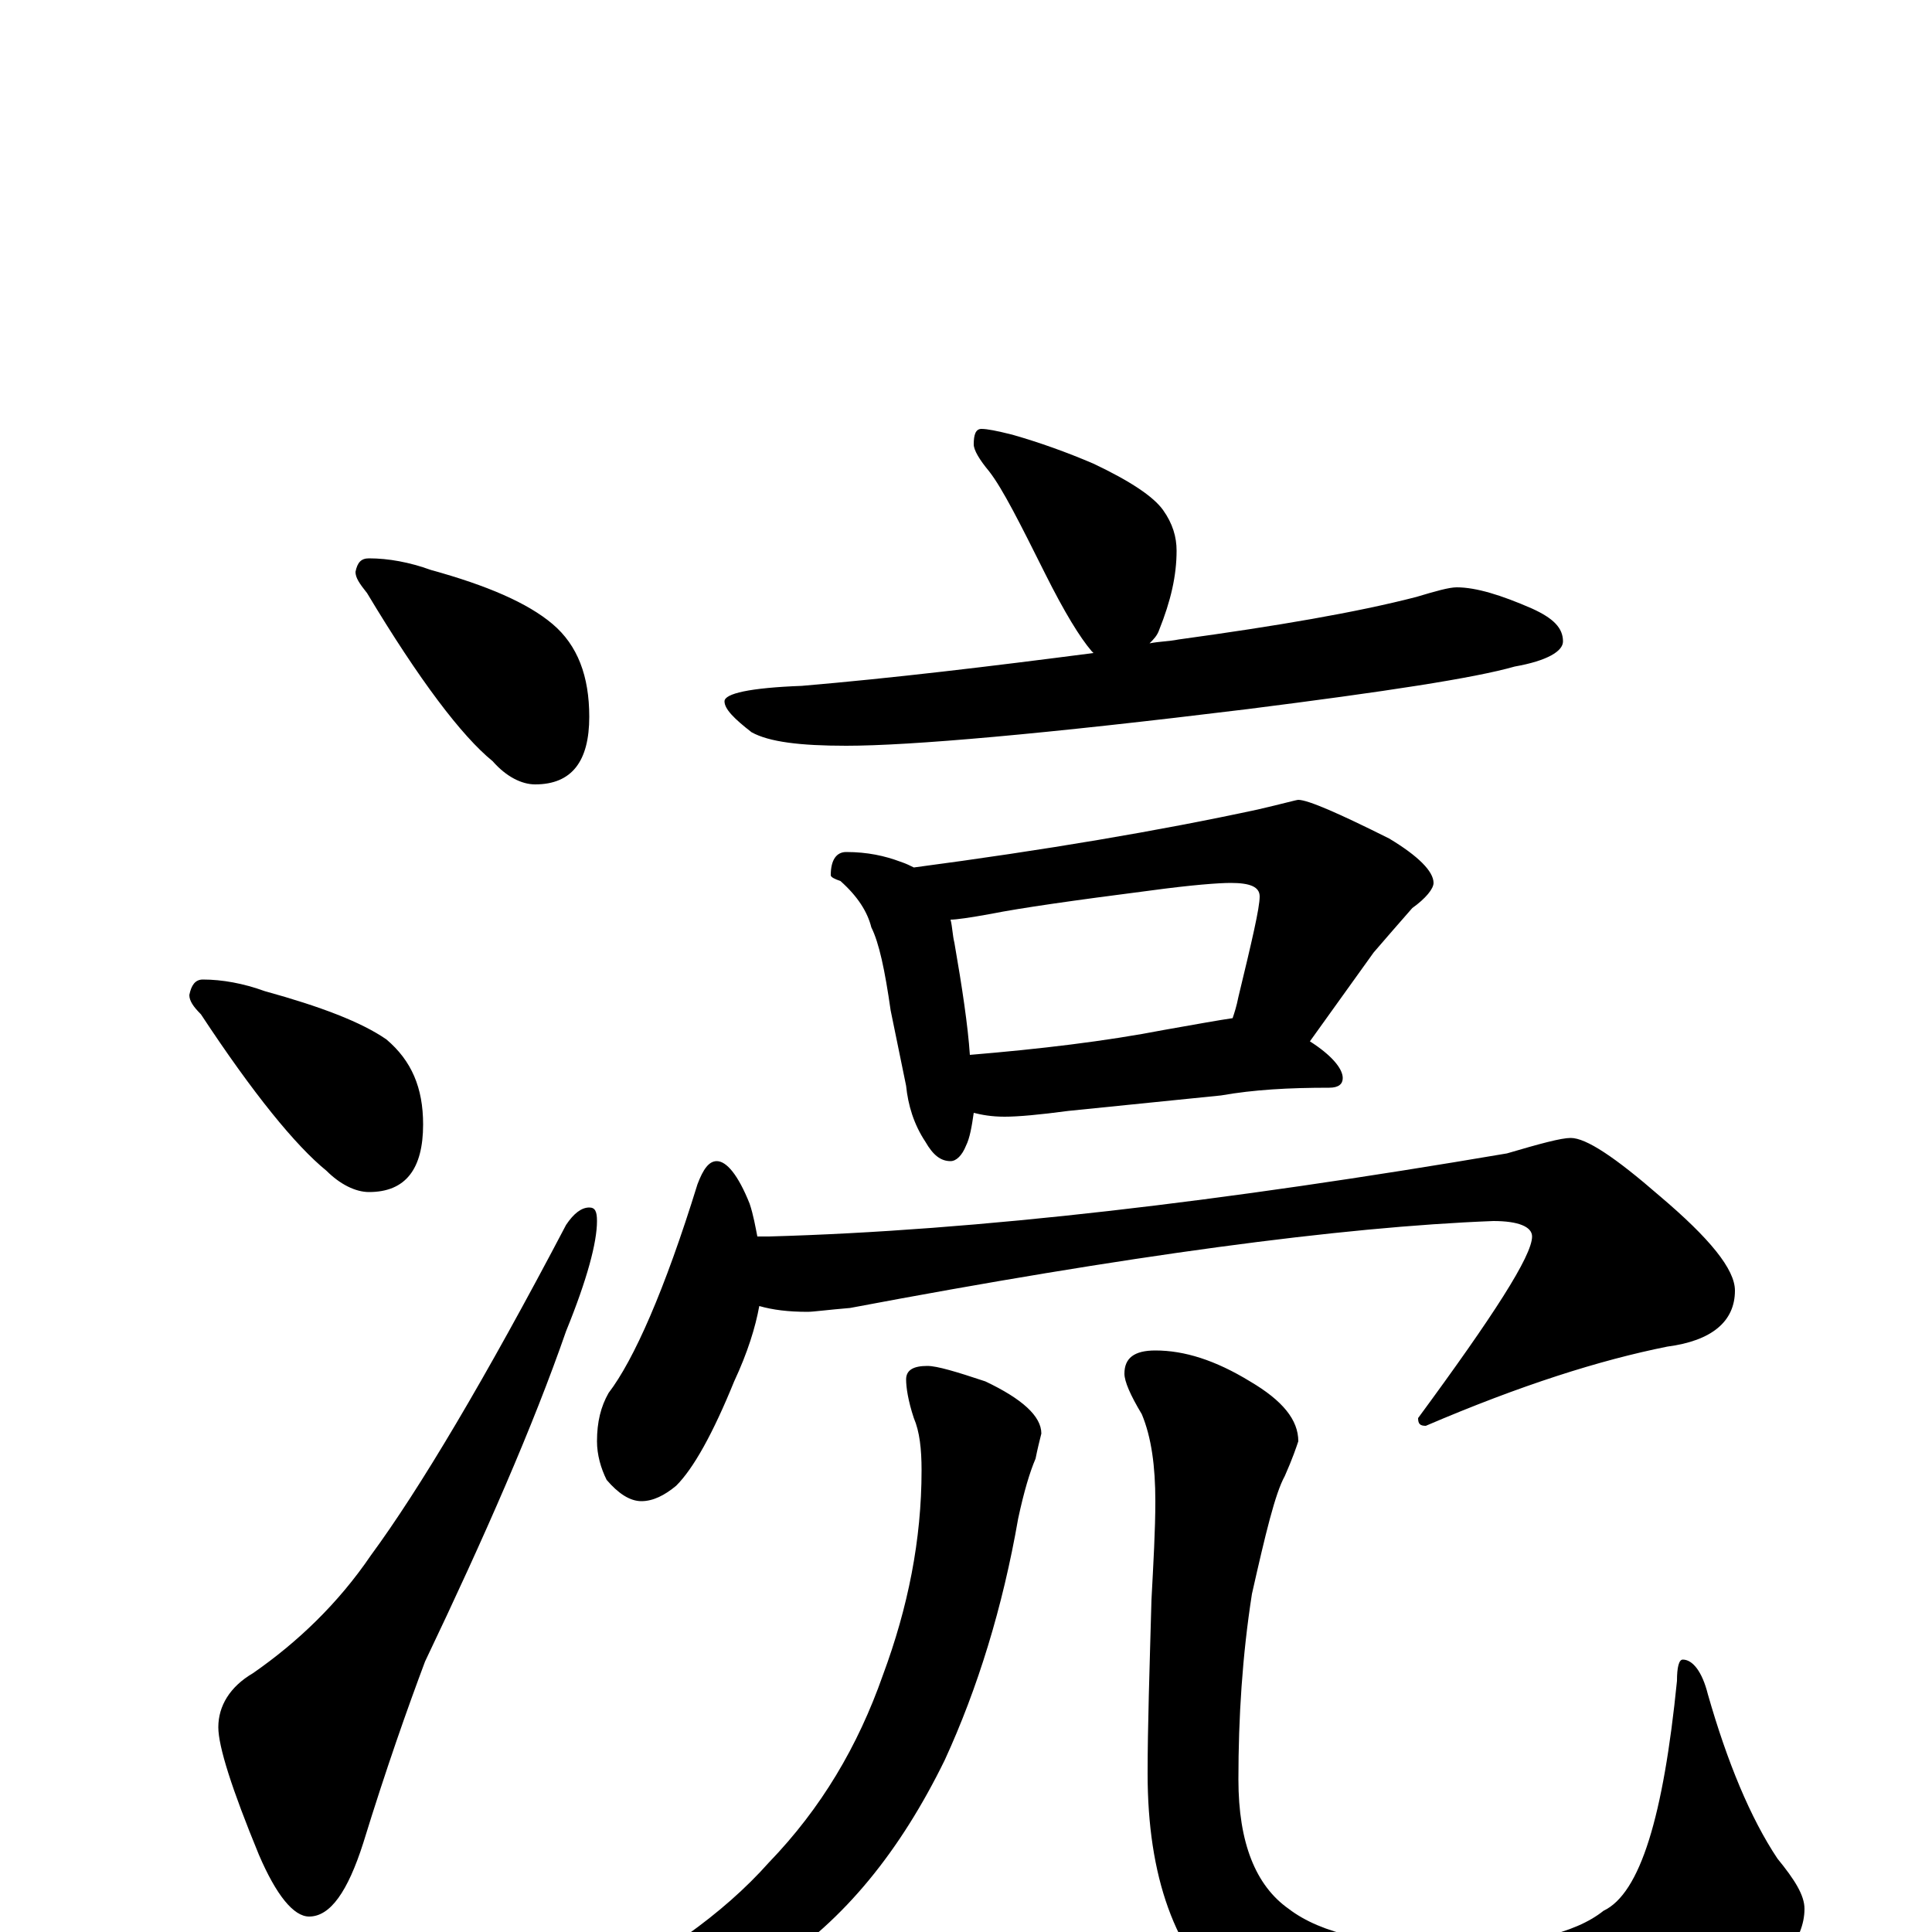 <?xml version="1.0" encoding="utf-8" ?>
<!DOCTYPE svg PUBLIC "-//W3C//DTD SVG 1.1//EN" "http://www.w3.org/Graphics/SVG/1.1/DTD/svg11.dtd">
<svg version="1.1" id="Layer_1" xmlns="http://www.w3.org/2000/svg" xmlns:xlink="http://www.w3.org/1999/xlink" x="0px" y="145px" width="1000px" height="1000px" viewBox="0 0 1000 1000" enable-background="new 0 0 1000 1000" xml:space="preserve">
<g id="Layer_1">
<path id="glyph" transform="matrix(1 0 0 -1 0 1000)" d="M191,711C201,711 212,709 223,705C252,697 273,688 286,677C299,666 305,650 305,629C305,606 296,594 277,594C270,594 262,598 255,606C239,619 217,648 190,693C186,698 184,701 184,704C185,709 187,711 191,711M105,493C115,493 126,491 137,487C166,479 187,471 200,462C213,451 219,437 219,418C219,395 210,383 191,383C184,383 176,387 169,394C153,407 131,434 104,475C100,479 98,482 98,485C99,490 101,493 105,493M305,375C308,375 309,373 309,368C309,357 304,338 293,311C276,262 251,205 220,140C211,116 200,85 188,46C180,21 171,8 160,8C152,8 143,19 134,40C120,74 113,96 113,106C113,117 119,127 131,134C154,150 175,170 192,195C217,229 251,286 293,366C297,372 301,375 305,375M508,778C511,778 516,777 524,775C538,771 552,766 566,760C585,751 597,743 602,736C607,729 609,722 609,715C609,702 606,689 600,674C599,671 597,669 595,667C600,668 605,668 610,669C661,676 702,683 733,691C743,694 750,696 754,696C764,696 777,692 793,685C804,680 809,675 809,668C809,663 801,658 784,655C763,649 717,642 646,633C540,620 471,614 438,614C414,614 398,616 389,621C380,628 375,633 375,637C375,641 388,644 415,645C462,649 512,655 566,662l-1,1C559,670 551,683 541,703C528,729 519,747 512,756C507,762 504,767 504,770C504,775 505,778 508,778M438,559C449,559 458,557 466,554C469,553 471,552 473,551C541,560 600,570 651,581C664,584 671,586 672,586C677,586 693,579 719,566C734,557 742,549 742,543C742,540 738,535 731,530C724,522 717,514 711,507l-33,-46C689,454 695,447 695,442C695,439 693,437 688,437C667,437 649,436 632,433l-79,-8C538,423 527,422 520,422C513,422 508,423 504,424C503,417 502,411 500,407C498,402 495,399 492,399C487,399 483,402 479,409C473,418 470,428 469,438l-8,39C458,498 455,512 451,520C449,528 444,536 435,544C432,545 430,546 430,547C430,555 433,559 438,559M502,454C538,457 572,461 603,467C620,470 631,472 638,473C639,476 640,479 641,484C648,513 652,530 652,536C652,541 647,543 637,543C631,543 617,542 595,539C556,534 528,530 513,527C502,525 495,524 492,524C493,520 493,516 494,512C498,489 501,469 502,454M371,399C376,399 382,392 388,377C390,371 391,365 392,360l6,0C506,363 633,378 780,403C797,408 808,411 813,411C821,411 836,401 859,381C885,359 898,343 898,332C898,316 886,306 863,303C828,296 787,283 738,262C735,262 734,263 734,266C773,319 793,350 793,360C793,365 786,368 773,368C694,365 583,350 440,323C428,322 421,321 418,321C408,321 400,322 393,324C391,313 387,300 380,285C369,258 359,240 350,231C344,226 338,223 332,223C326,223 320,227 314,234C311,240 309,247 309,254C309,264 311,272 315,279C328,296 344,332 361,387C364,395 367,399 371,399M480,293C485,293 495,290 510,285C529,276 539,267 539,258C538,254 537,250 536,245C533,238 530,228 527,214C519,168 506,126 489,89C466,42 437,6 400,-18C363,-39 327,-50 293,-50C288,-50 285,-49 285,-46C285,-43 290,-40 299,-35C341,-14 374,9 398,36C425,64 444,96 457,133C470,168 477,203 477,239C477,250 476,259 473,266C470,275 469,282 469,286C469,291 473,293 480,293M598,301C613,301 629,296 647,285C664,275 672,265 672,254C671,251 669,245 665,236C660,227 655,206 648,175C643,143 641,111 641,79C641,46 650,24 667,12C684,-1 712,-7 751,-7C788,-7 815,-1 830,11C849,20 861,60 868,130C868,137 869,141 871,141C876,141 881,135 884,123C894,88 906,59 920,38C929,27 934,19 934,12C934,-4 921,-20 896,-37C863,-59 817,-70 759,-70C703,-70 662,-59 637,-36C608,-11 594,29 594,82C594,106 595,136 596,172C597,191 598,208 598,223C598,241 596,256 591,268C585,278 582,285 582,289C582,297 587,301 598,301z"/>
</g>
</svg>
